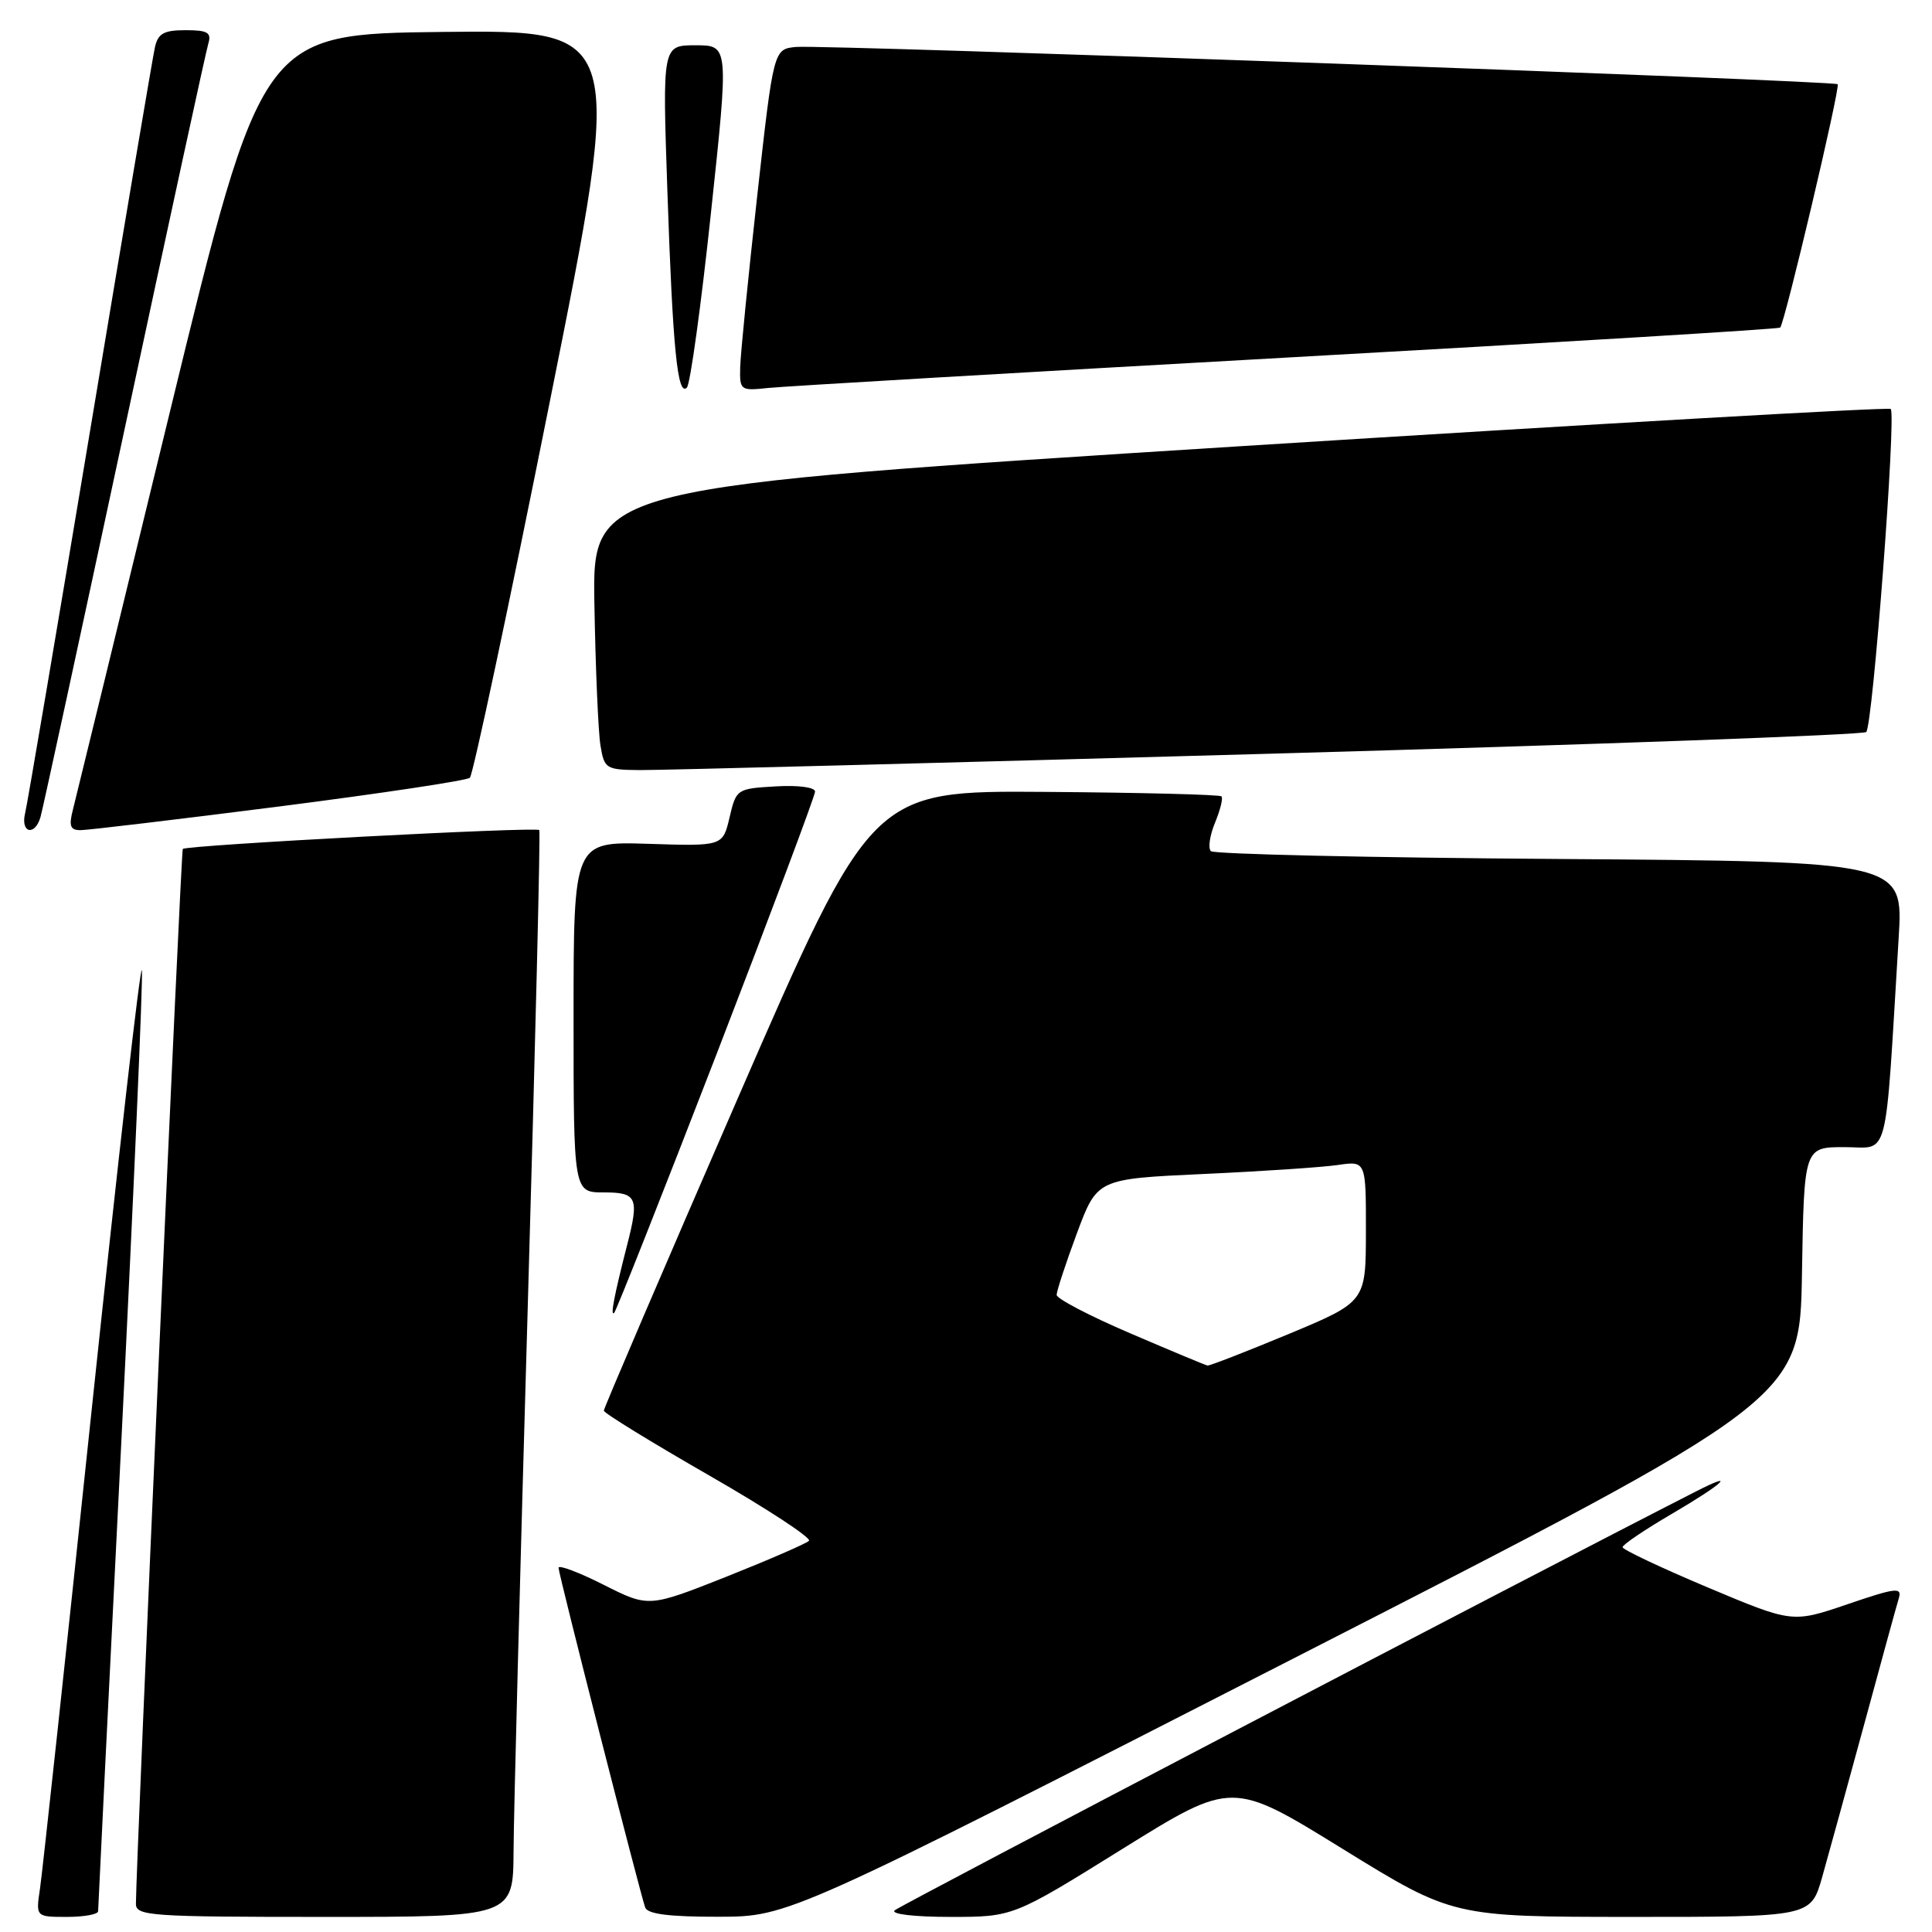 <?xml version="1.0" encoding="UTF-8" standalone="no"?>
<!DOCTYPE svg PUBLIC "-//W3C//DTD SVG 1.1//EN" "http://www.w3.org/Graphics/SVG/1.1/DTD/svg11.dtd" >
<svg xmlns="http://www.w3.org/2000/svg" xmlns:xlink="http://www.w3.org/1999/xlink" version="1.1" viewBox="0 0 256 256">
 <g >
 <path fill="currentColor"
d=" M 13.00 253.25 C 13.00 252.84 14.37 225.09 16.05 191.57 C 17.72 158.06 18.96 129.71 18.80 128.57 C 18.63 127.43 15.66 153.50 12.18 186.50 C 8.71 219.50 5.61 248.19 5.30 250.25 C 4.74 254.00 4.74 254.00 8.87 254.00 C 11.14 254.00 13.00 253.66 13.00 253.25 Z  M 68.05 245.25 C 68.07 240.44 68.92 208.15 69.92 173.50 C 70.92 138.85 71.62 110.27 71.46 109.99 C 71.20 109.52 24.83 111.97 24.22 112.49 C 23.98 112.69 18.03 246.72 18.01 252.25 C 18.00 253.87 19.85 254.00 43.00 254.00 C 68.00 254.00 68.00 254.00 68.05 245.25 Z  M 171.50 219.70 C 238.50 185.44 238.50 185.44 238.77 168.72 C 239.05 152.00 239.05 152.00 244.42 152.00 C 250.42 152.00 249.73 154.70 251.58 124.32 C 252.21 114.15 252.21 114.15 206.69 113.82 C 181.65 113.65 160.84 113.18 160.45 112.78 C 160.05 112.39 160.30 110.69 161.00 109.00 C 161.70 107.31 162.08 105.75 161.85 105.52 C 161.62 105.29 151.10 105.02 138.47 104.93 C 115.50 104.76 115.50 104.76 97.75 145.55 C 87.99 167.98 80.01 186.60 80.01 186.92 C 80.02 187.24 86.30 191.10 93.96 195.50 C 101.62 199.90 107.58 203.80 107.19 204.17 C 106.81 204.54 101.88 206.68 96.23 208.93 C 85.95 213.00 85.95 213.00 79.98 209.99 C 76.69 208.33 74.00 207.32 74.01 207.74 C 74.01 208.57 84.77 250.70 85.49 252.75 C 85.81 253.63 88.68 253.99 95.22 253.98 C 104.50 253.96 104.50 253.96 171.50 219.70 Z  M 148.76 244.97 C 163.27 235.95 163.27 235.95 177.88 244.97 C 192.50 253.99 192.50 253.99 216.22 254.00 C 239.94 254.00 239.94 254.00 241.44 248.75 C 242.26 245.86 244.76 236.75 247.01 228.50 C 249.25 220.25 251.31 212.73 251.60 211.79 C 252.05 210.28 251.25 210.37 244.80 212.57 C 237.50 215.06 237.50 215.06 226.25 210.33 C 220.06 207.72 215.00 205.33 215.00 205.01 C 215.00 204.68 217.93 202.70 221.50 200.61 C 228.31 196.63 230.33 194.76 224.75 197.61 C 202.84 208.78 119.26 252.48 118.55 253.13 C 118.00 253.63 121.14 254.00 125.92 254.00 C 134.25 254.00 134.25 254.00 148.76 244.97 Z  M 94.96 139.65 C 102.13 121.07 108.00 105.43 108.00 104.89 C 108.00 104.32 105.77 104.02 102.78 104.20 C 97.64 104.50 97.55 104.55 96.67 108.31 C 95.77 112.13 95.77 112.13 85.88 111.81 C 76.00 111.50 76.00 111.50 76.00 134.75 C 76.00 158.00 76.00 158.00 80.00 158.00 C 84.42 158.00 84.72 158.67 83.09 165.00 C 81.38 171.68 80.84 174.49 81.38 173.96 C 81.67 173.66 87.78 158.22 94.96 139.65 Z  M 5.37 108.25 C 5.65 107.29 10.65 84.23 16.48 57.00 C 22.31 29.77 27.31 6.71 27.61 5.75 C 28.04 4.31 27.50 4.00 24.59 4.00 C 21.72 4.00 20.94 4.43 20.53 6.25 C 20.25 7.49 16.39 30.33 11.95 57.00 C 7.50 83.67 3.63 106.51 3.33 107.75 C 2.69 110.38 4.62 110.85 5.37 108.25 Z  M 36.94 106.87 C 50.45 105.14 61.84 103.43 62.26 103.06 C 62.67 102.69 67.45 80.24 72.86 53.18 C 82.72 3.97 82.72 3.97 58.70 4.23 C 34.69 4.50 34.69 4.50 22.53 54.50 C 15.85 82.00 10.06 105.74 9.67 107.25 C 9.10 109.45 9.30 110.00 10.67 110.00 C 11.61 110.00 23.43 108.59 36.94 106.87 Z  M 168.00 99.88 C 211.18 98.67 246.85 97.37 247.28 97.00 C 248.15 96.26 251.28 54.95 250.53 54.19 C 250.27 53.93 211.45 56.16 164.28 59.13 C 78.50 64.55 78.50 64.55 78.76 80.03 C 78.91 88.54 79.27 96.96 79.56 98.75 C 80.07 101.87 80.27 102.00 84.80 102.04 C 87.38 102.06 124.83 101.09 168.00 99.88 Z  M 94.20 28.25 C 96.58 6.00 96.58 6.00 92.17 6.00 C 87.77 6.00 87.77 6.00 88.43 25.25 C 89.14 46.27 89.78 52.64 91.02 51.35 C 91.46 50.88 92.90 40.49 94.20 28.25 Z  M 170.50 47.38 C 206.25 45.39 235.67 43.60 235.88 43.41 C 236.48 42.87 243.88 11.54 243.50 11.16 C 243.02 10.68 109.13 5.89 105.50 6.22 C 102.50 6.50 102.50 6.50 100.33 26.00 C 99.14 36.73 98.12 46.92 98.08 48.65 C 98.00 51.72 98.11 51.80 101.75 51.41 C 103.81 51.19 134.75 49.38 170.50 47.38 Z  M 149.76 176.67 C 144.41 174.38 140.02 172.09 140.01 171.58 C 140.01 171.08 141.21 167.41 142.69 163.43 C 145.38 156.21 145.38 156.21 159.44 155.56 C 167.17 155.21 175.19 154.67 177.25 154.37 C 181.00 153.82 181.00 153.82 180.99 163.16 C 180.98 172.50 180.98 172.50 170.74 176.77 C 165.11 179.11 160.28 180.99 160.00 180.94 C 159.72 180.89 155.12 178.97 149.76 176.67 Z "/>
</g>
</svg>